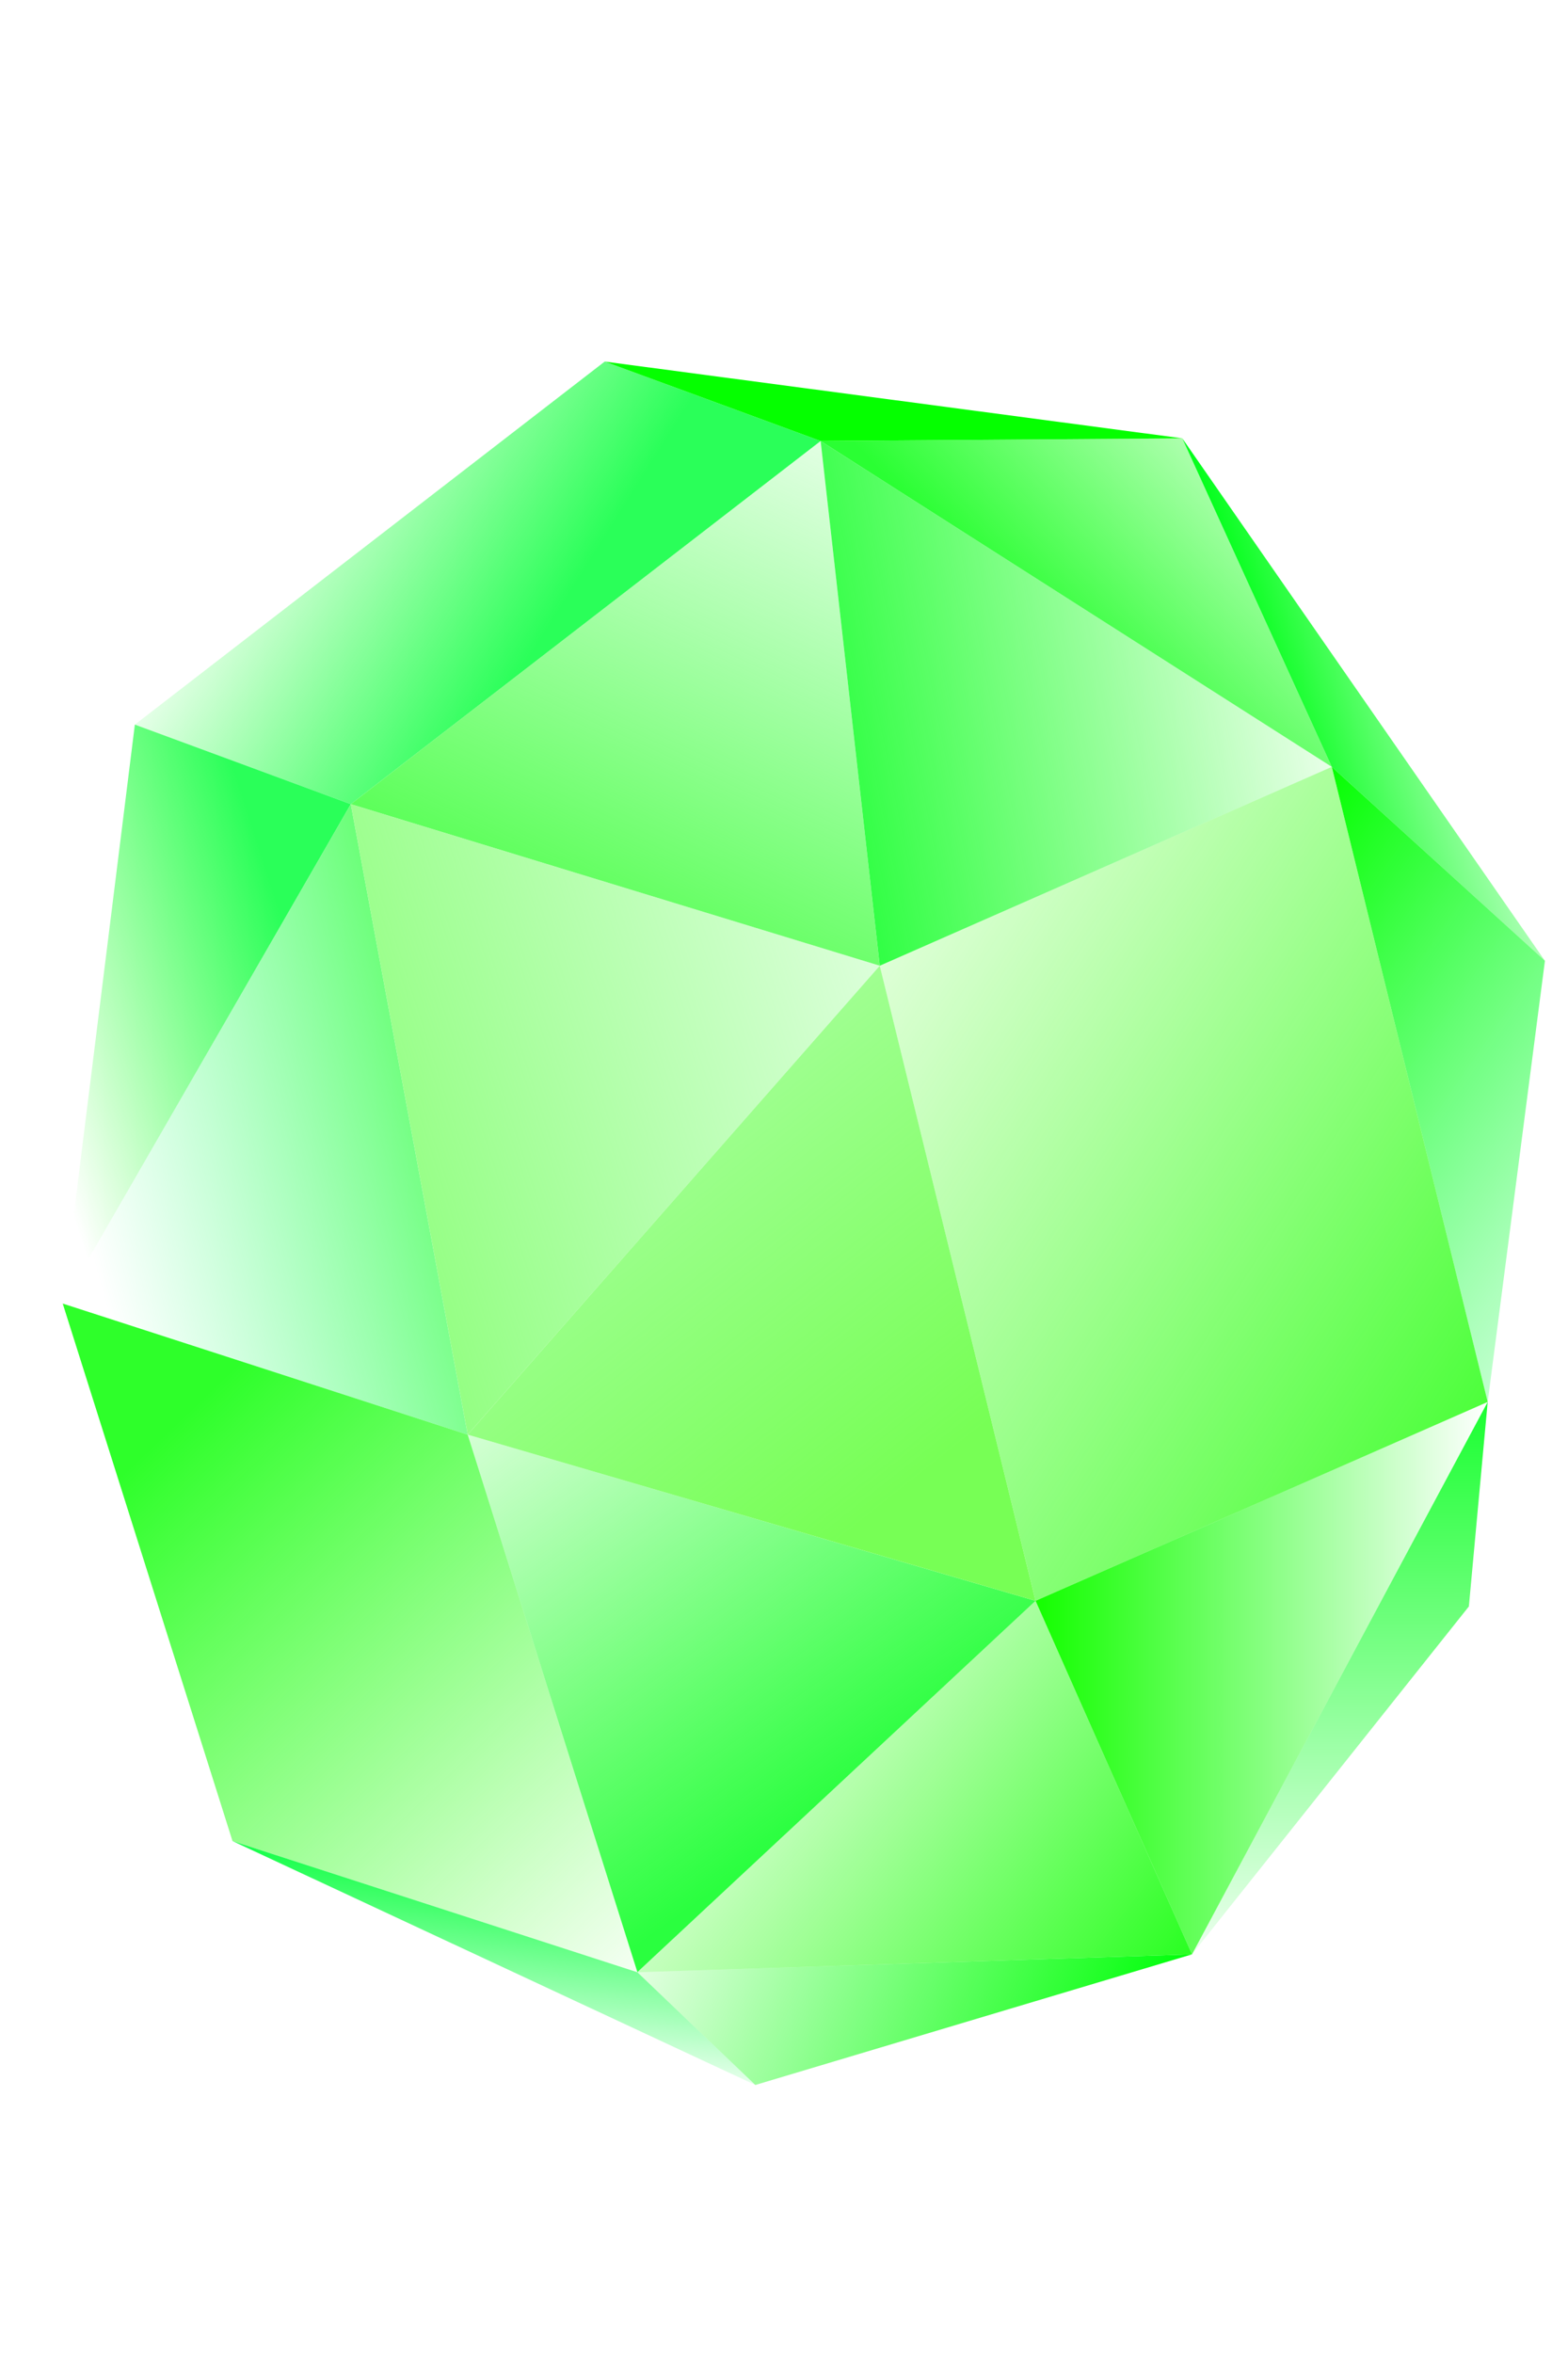 <svg width="14" height="21" viewBox="0 0 14 21" fill="none" xmlns="http://www.w3.org/2000/svg">
<path d="M2.076 16.431L5.691 17.602L4.176 12.804L0.56 11.634L2.076 16.431Z" fill="url(#paint0_linear_5_497)"/>
<path d="M1.204 6.467L3.132 7.177L7.327 3.936L5.399 3.227L1.204 6.467Z" fill="url(#paint1_linear_5_497)"/>
<path d="M10.643 17.442L13.115 14.337L13.283 12.512L10.643 17.442Z" fill="url(#paint2_linear_5_497)"/>
<path d="M0.56 11.634L3.132 7.177L1.204 6.467L0.56 11.634Z" fill="url(#paint3_linear_5_497)"/>
<path d="M13.283 12.512L13.794 8.575L11.891 6.844L13.283 12.512Z" fill="url(#paint4_linear_5_497)"/>
<path d="M5.691 17.602L2.076 16.431L6.744 18.608L5.691 17.602Z" fill="url(#paint5_linear_5_497)"/>
<path d="M5.691 17.602L6.744 18.608L10.643 17.442L5.691 17.602Z" fill="url(#paint6_linear_5_497)"/>
<path d="M5.691 17.601L9.246 14.287L4.176 12.804L5.691 17.601Z" fill="url(#paint7_linear_5_497)"/>
<path d="M5.691 17.602L10.643 17.442L9.246 14.287L5.691 17.602Z" fill="url(#paint8_linear_5_497)"/>
<path d="M7.327 3.936L11.891 6.844L10.556 3.912L7.327 3.936Z" fill="url(#paint9_linear_5_497)"/>
<path d="M7.327 3.936L10.556 3.912L5.399 3.227L7.327 3.936Z" fill="#05FF00"/>
<path d="M11.891 6.844L13.794 8.575L10.556 3.912L11.891 6.844Z" fill="url(#paint10_linear_5_497)"/>
<path d="M11.891 6.844L7.855 8.619L9.246 14.287L13.283 12.512L11.891 6.844Z" fill="url(#paint11_linear_5_497)"/>
<path d="M3.132 7.177L7.855 8.619L7.327 3.936L3.132 7.177Z" fill="url(#paint12_linear_5_497)"/>
<path d="M9.246 14.287L10.643 17.442L13.283 12.512L9.246 14.287Z" fill="url(#paint13_linear_5_497)"/>
<path d="M4.176 12.804L9.246 14.287L7.855 8.619L4.176 12.804Z" fill="url(#paint14_linear_5_497)"/>
<path d="M4.176 12.804L3.132 7.177L0.56 11.634L4.176 12.804Z" fill="url(#paint15_linear_5_497)"/>
<path d="M4.176 12.804L7.855 8.619L3.132 7.177L4.176 12.804Z" fill="url(#paint16_linear_5_497)"/>
<path d="M7.855 8.619L11.891 6.844L7.327 3.936L7.855 8.619Z" fill="url(#paint17_linear_5_497)"/>
<defs>
<linearGradient id="paint0_linear_5_497" x1="1.223" y1="13.035" x2="5.898" y2="17.927" gradientUnits="userSpaceOnUse">
<stop stop-color="#2EFF2A"/>
<stop offset="1" stop-color="#48FF2A" stop-opacity="0"/>
</linearGradient>
<linearGradient id="paint1_linear_5_497" x1="4.731" y1="5.861" x2="2.177" y2="4.254" gradientUnits="userSpaceOnUse">
<stop stop-color="#2AFF59"/>
<stop offset="1" stop-color="#2AFF3F" stop-opacity="0"/>
</linearGradient>
<linearGradient id="paint2_linear_5_497" x1="12.255" y1="11.891" x2="12.271" y2="17.882" gradientUnits="userSpaceOnUse">
<stop stop-color="#00FF19"/>
<stop offset="1" stop-color="#00FF19" stop-opacity="0"/>
</linearGradient>
<linearGradient id="paint3_linear_5_497" x1="2.264" y1="7.402" x2="-0.198" y2="8.191" gradientUnits="userSpaceOnUse">
<stop stop-color="#2AFF59"/>
<stop offset="1" stop-color="#2EFF2A" stop-opacity="0"/>
</linearGradient>
<linearGradient id="paint4_linear_5_497" x1="10.953" y1="8.165" x2="15.703" y2="11.448" gradientUnits="userSpaceOnUse">
<stop stop-color="#05FF00"/>
<stop offset="1" stop-color="#00FF47" stop-opacity="0"/>
</linearGradient>
<linearGradient id="paint5_linear_5_497" x1="5.121" y1="16.612" x2="4.905" y2="18.604" gradientUnits="userSpaceOnUse">
<stop stop-color="#00FF38"/>
<stop offset="1" stop-color="#00FF38" stop-opacity="0"/>
</linearGradient>
<linearGradient id="paint6_linear_5_497" x1="10.11" y1="18.631" x2="5.484" y2="16.614" gradientUnits="userSpaceOnUse">
<stop stop-color="#00FF0A"/>
<stop offset="1" stop-color="#05FF00" stop-opacity="0"/>
</linearGradient>
<linearGradient id="paint7_linear_5_497" x1="7.051" y1="16.39" x2="3.687" y2="11.696" gradientUnits="userSpaceOnUse">
<stop stop-color="#2AFF3F"/>
<stop offset="1" stop-color="#2EFF2A" stop-opacity="0"/>
</linearGradient>
<linearGradient id="paint8_linear_5_497" x1="11.291" y1="17.913" x2="6.444" y2="14.113" gradientUnits="userSpaceOnUse">
<stop stop-color="#05FF00"/>
<stop offset="1" stop-color="#24FF00" stop-opacity="0"/>
</linearGradient>
<linearGradient id="paint9_linear_5_497" x1="9.357" y1="5.774" x2="11.926" y2="3.328" gradientUnits="userSpaceOnUse">
<stop stop-color="#2AFF33"/>
<stop offset="1" stop-color="#2EFF2A" stop-opacity="0"/>
</linearGradient>
<linearGradient id="paint10_linear_5_497" x1="11.61" y1="7.167" x2="13.906" y2="6.43" gradientUnits="userSpaceOnUse">
<stop stop-color="#00FF19"/>
<stop offset="1" stop-color="#00FF19" stop-opacity="0"/>
</linearGradient>
<linearGradient id="paint11_linear_5_497" x1="14.114" y1="12.61" x2="6.365" y2="7.671" gradientUnits="userSpaceOnUse">
<stop stop-color="#3BFF2A"/>
<stop offset="1" stop-color="#55FF2A" stop-opacity="0"/>
</linearGradient>
<linearGradient id="paint12_linear_5_497" x1="4.967" y1="8.19" x2="7.397" y2="2.863" gradientUnits="userSpaceOnUse">
<stop stop-color="#58FF55"/>
<stop offset="1" stop-color="#55FF5C" stop-opacity="0"/>
</linearGradient>
<linearGradient id="paint13_linear_5_497" x1="9.246" y1="14.977" x2="13.283" y2="14.977" gradientUnits="userSpaceOnUse">
<stop stop-color="#14FF00"/>
<stop offset="1" stop-color="#05FF00" stop-opacity="0"/>
</linearGradient>
<linearGradient id="paint14_linear_5_497" x1="8.223" y1="13.168" x2="1.529" y2="4.729" gradientUnits="userSpaceOnUse">
<stop stop-color="#77FF55"/>
<stop offset="1" stop-color="#58FF55" stop-opacity="0"/>
</linearGradient>
<linearGradient id="paint15_linear_5_497" x1="4.151" y1="9.067" x2="0.513" y2="10.06" gradientUnits="userSpaceOnUse">
<stop stop-color="#55FF5C"/>
<stop offset="1" stop-color="#55FF99" stop-opacity="0"/>
</linearGradient>
<linearGradient id="paint16_linear_5_497" x1="3.405" y1="10.98" x2="10.1" y2="8.822" gradientUnits="userSpaceOnUse">
<stop stop-color="#92FF80"/>
<stop offset="1" stop-color="#83FF80" stop-opacity="0"/>
</linearGradient>
<linearGradient id="paint17_linear_5_497" x1="7.274" y1="6.542" x2="12.192" y2="5.557" gradientUnits="userSpaceOnUse">
<stop stop-color="#FFD42A"/>
<stop offset="0" stop-color="#2AFF3F"/>
<stop offset="1" stop-color="#2EFF2A" stop-opacity="0"/>
</linearGradient>
</defs>
</svg>
